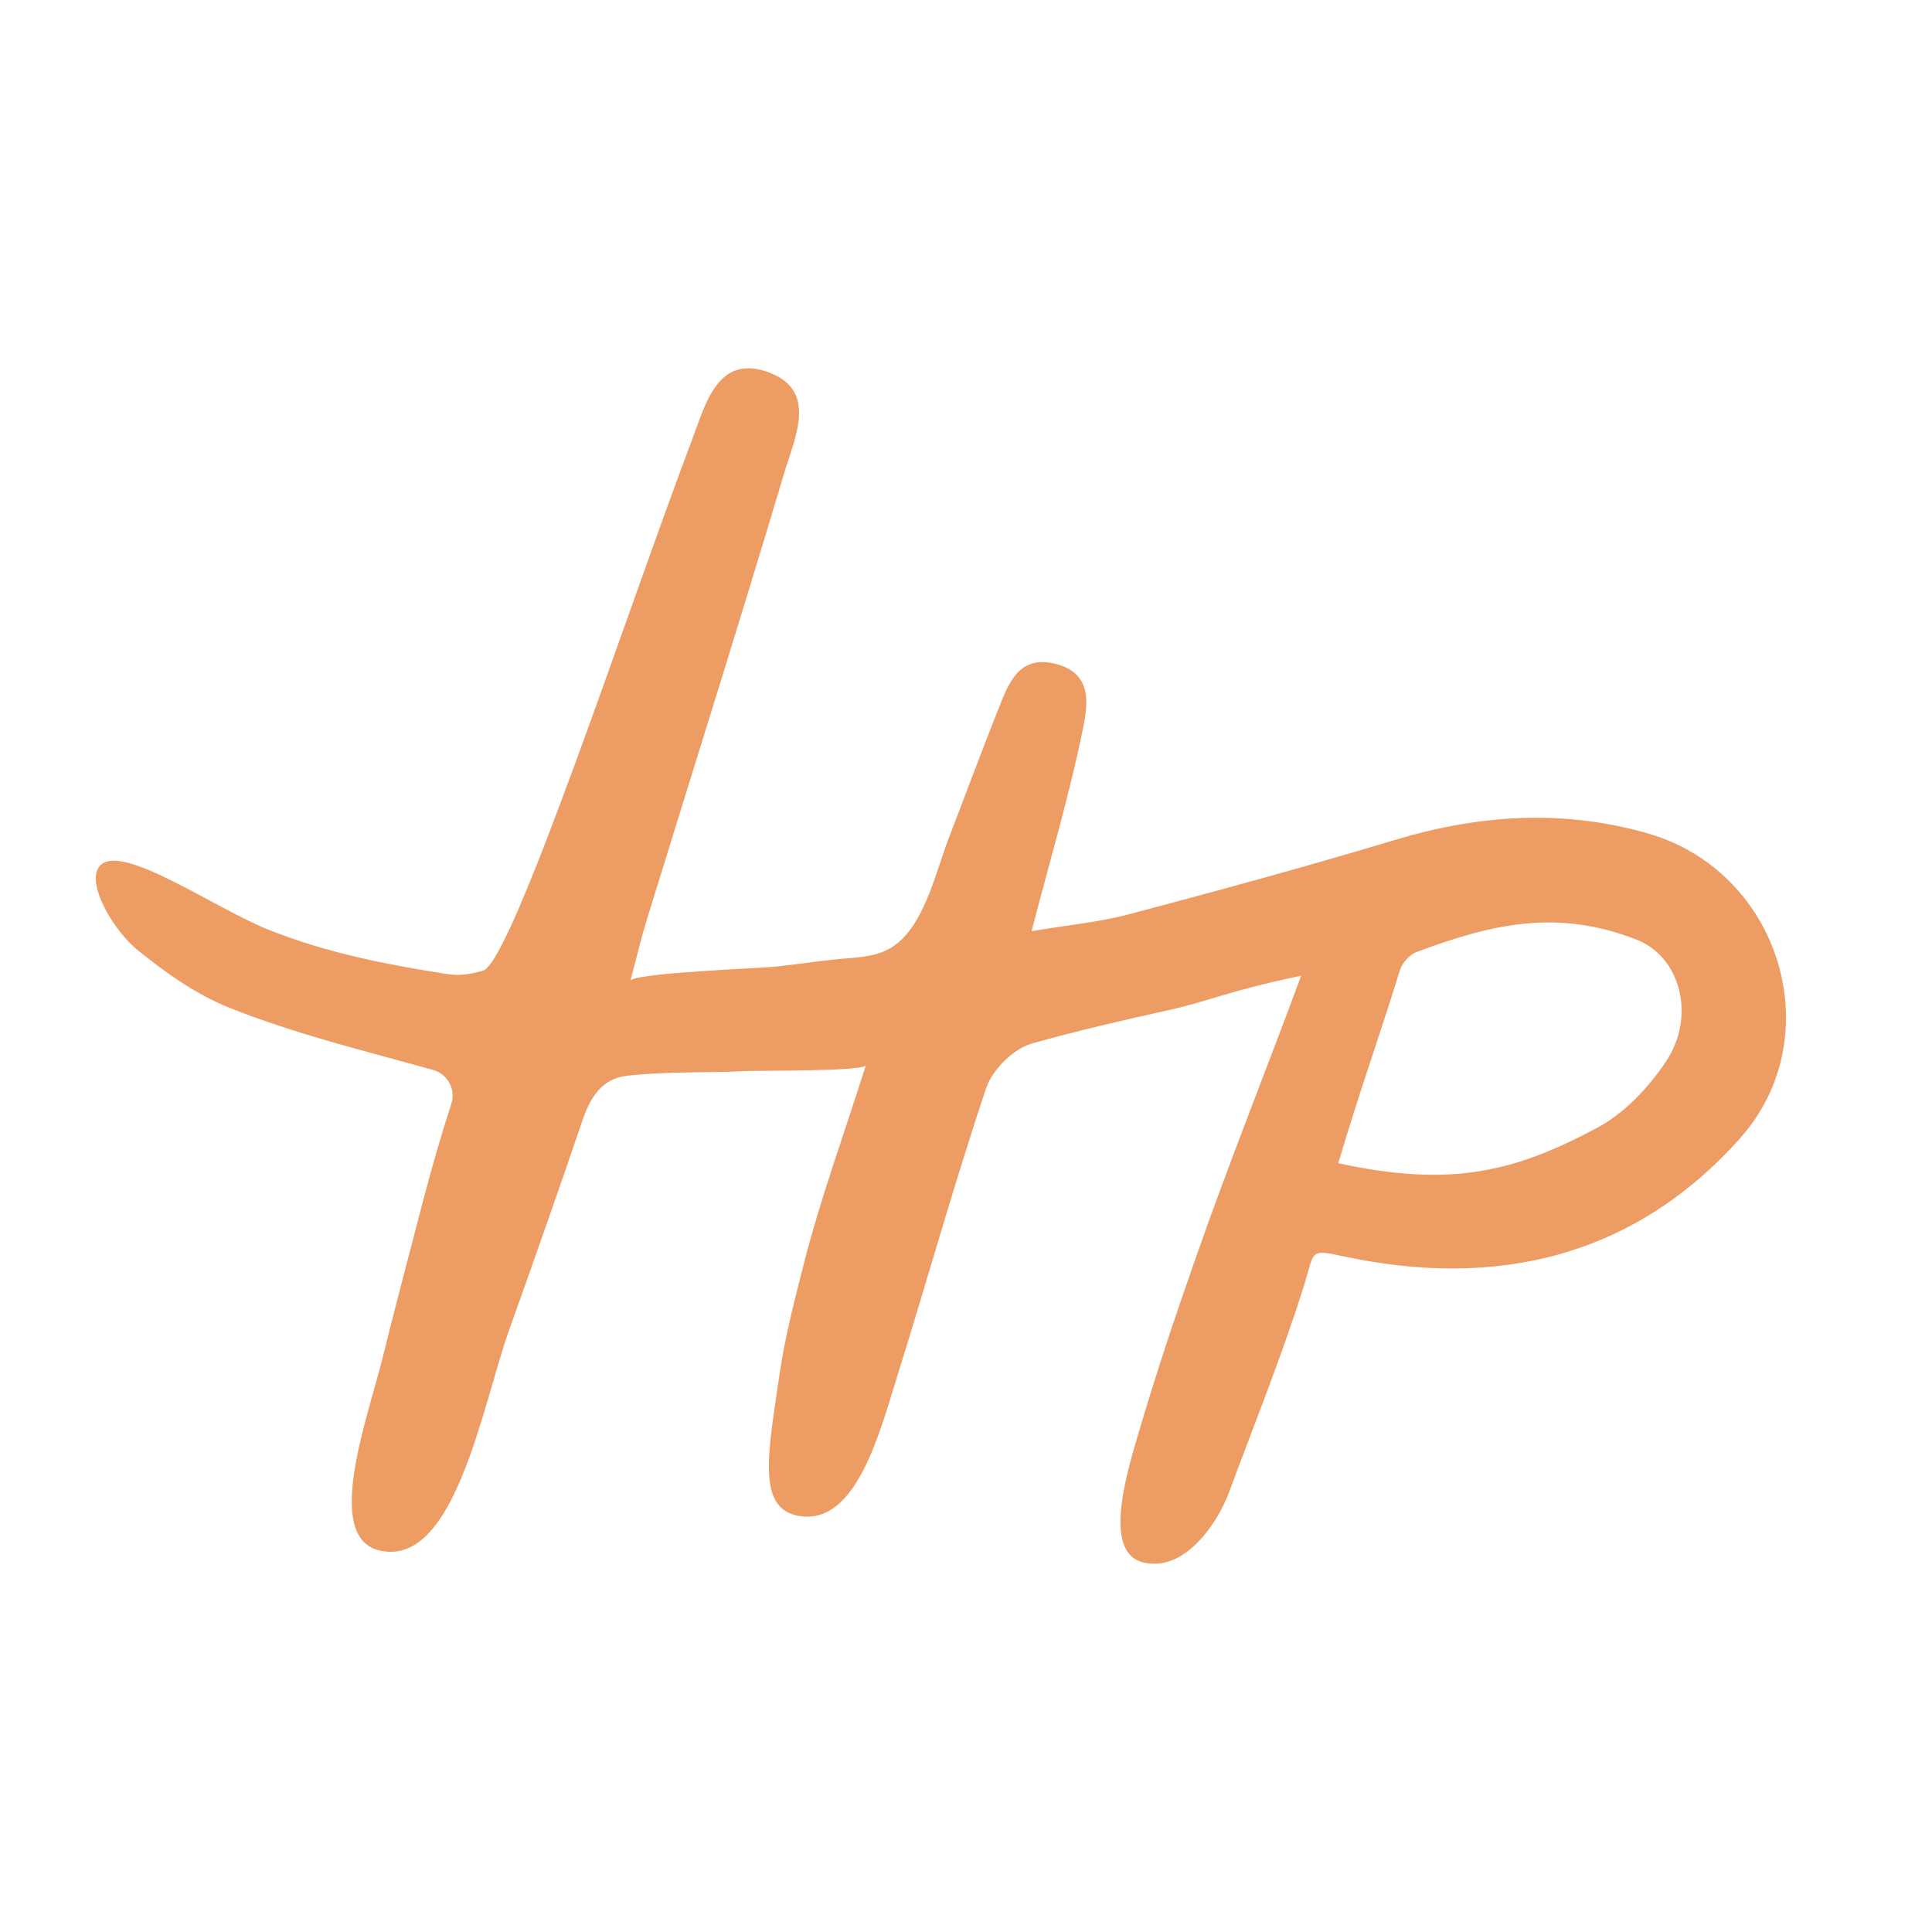 <?xml version="1.0" encoding="UTF-8"?><svg id="a" xmlns="http://www.w3.org/2000/svg" viewBox="0 0 1000 1000"><defs><style>.b{fill:#ed9c64;}</style></defs><path class="b" d="M853.2,431.461c-43.73-12.646-87.194-9.921-130.679,3.15-45.698,13.737-91.757,26.327-137.888,38.556-15.59,4.133-31.882,5.63-50.705,8.814,9.638-36.972,19.14-69.027,25.948-101.642,2.834-13.578,7.199-31.984-14.23-36.905-18.939-4.349-24.012,11.307-29.166,24.263-8.725,21.93-16.895,44.075-25.394,66.092-6.454,16.72-12.147,43.106-26.914,54.704-8.999,7.067-19.843,6.93-30.624,7.976-10.768,1.045-21.62,2.771-32.443,3.893-7.532,.781-73.745,3.307-74.807,7.301,3.771-14.184,5.707-22.604,8.245-30.838,23.895-77.498,48.33-154.835,71.526-232.541,5.237-17.545,17.132-41.602-7.395-51.25-27.281-10.731-33.619,16.599-40.387,34.38-32.299,84.857-93.352,271.383-108.391,275.068-5.103,1.25-10.652,2.884-18.509,1.672-31.274-4.825-62.613-11.065-92.111-22.815-28.099-11.193-75.492-44.754-87.174-33.625-8.529,8.124,6.193,33.643,19.394,44.272,14.517,11.69,29.931,22.698,47.341,29.657,34.176,13.662,70.008,22.244,105.38,32.18,7.557,2.123,11.813,10.105,9.38,17.568-5.455,16.727-10.346,33.78-14.765,50.712-7.044,27.049-14.207,54.069-20.938,81.203-7.632,30.764-30.421,92.032-1.782,99.14,39.285,9.751,53.536-75.215,67.499-114.299,12.799-35.825,25.467-71.699,37.683-107.728,4.063-11.983,9.876-22.091,23.233-23.616,20.344-2.322,41.081-1.405,61.524-2.419,6.261-.311,61.115,.21,62.142-3.024-11.627,36.618-23.46,68.851-31.921,101.941-4.953,19.37-10.023,38.782-12.871,58.573-5.745,39.916-11.966,68.948,10.045,72.759,30.096,5.21,42.124-44.127,51.753-74.895,15.275-48.809,28.946-98.137,45.255-146.589,3.191-9.482,14.135-20.348,23.641-23.03,23.147-6.531,46.589-11.944,70.071-17.118,22.291-4.912,29.894-9.688,69.294-17.983-17.155,46.649-38.006,98.53-54.34,145.49-10.036,28.442-19.622,57.051-28.237,85.958-7.01,23.524-21.032,66.846,.808,72.217,21.631,5.319,38.669-20.681,44.364-36.063,13.161-35.546,27.456-70.745,38.778-106.869,5.706-18.205,2.533-19.369,20.352-15.533,78.94,16.997,150.142,.788,205.281-60.823,47.348-52.904,20.863-138.235-47.263-157.935Zm9.056,118.057c-9.008,13.476-21.542,26.798-35.64,34.285-42.054,22.332-74.615,31.197-133.93,18.281,11.39-38.456,21.38-65.777,31.923-99.929,1.142-3.699,4.888-8.015,8.44-9.34,39.629-14.777,73.102-22.479,114.087-6.425,22.851,8.951,30.76,39.73,15.12,63.128Z"/></svg>